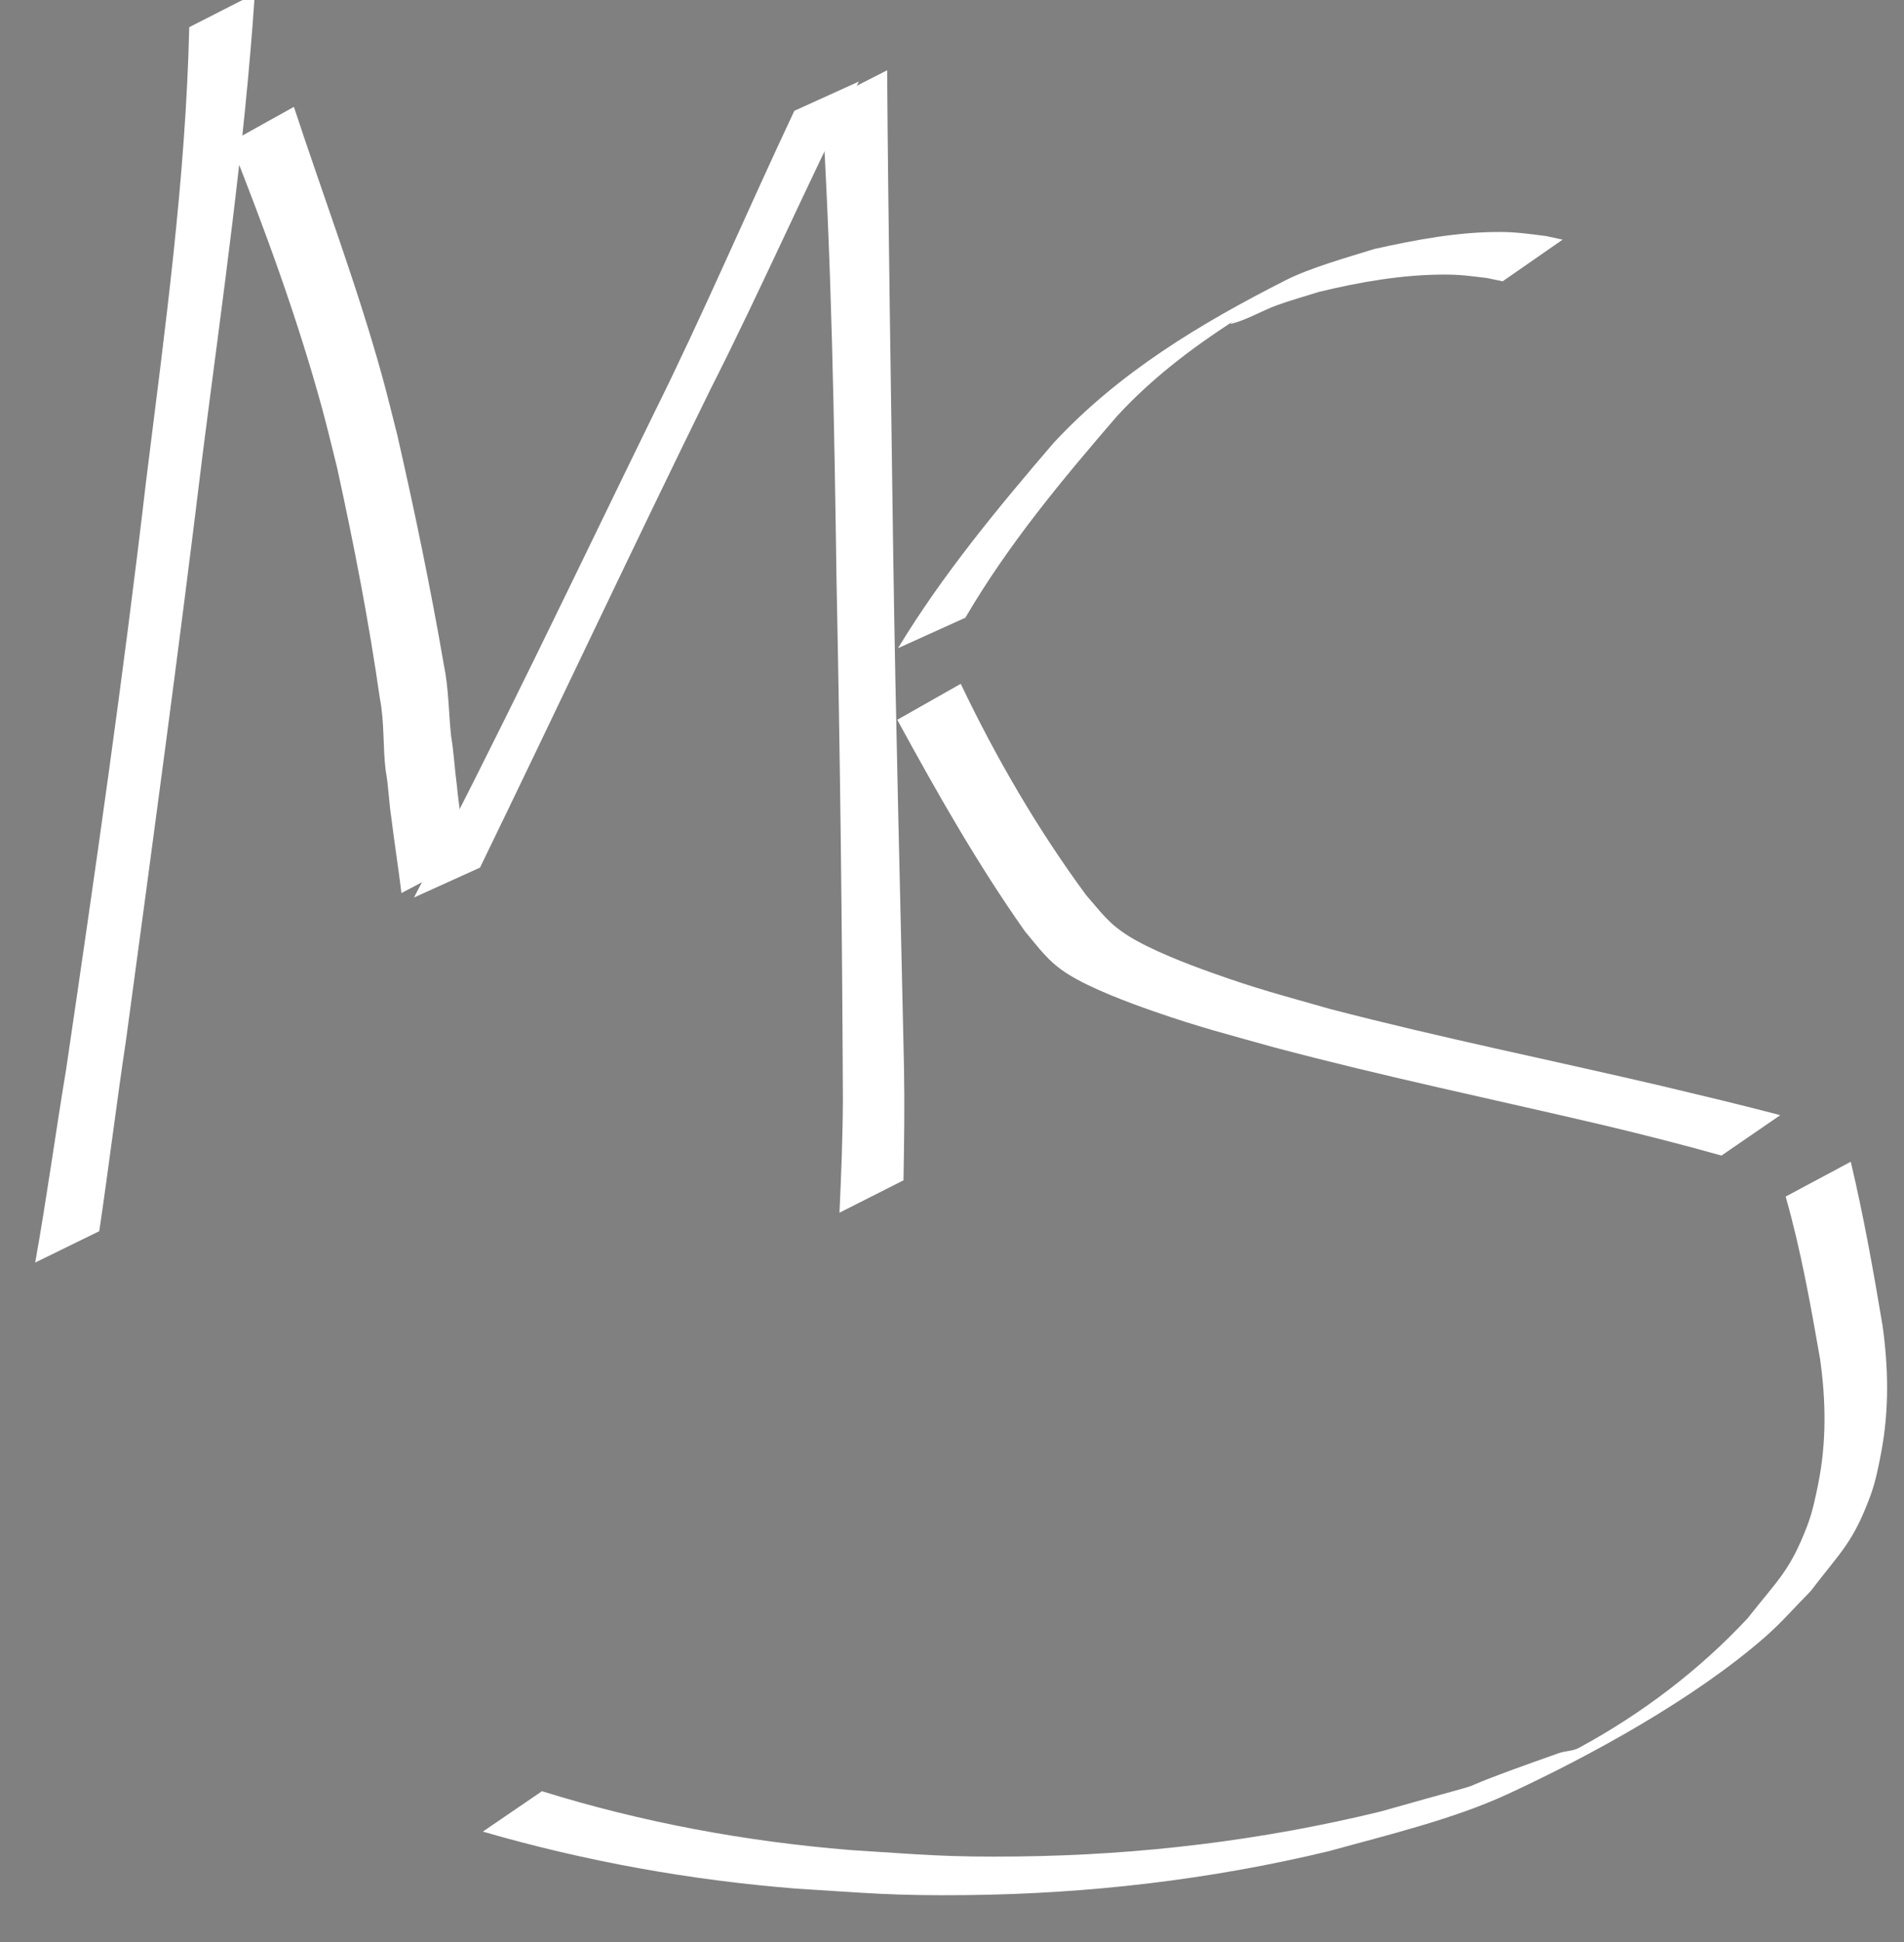 <?xml version="1.0" encoding="UTF-8" standalone="no"?>
<!-- Created with Inkscape (http://www.inkscape.org/) -->

<svg
   width="102mm"
   height="104mm"
   viewBox="0 0 102 104"
   version="1.1"
   id="svg5"
   inkscape:version="1.1 (c68e22c387, 2021-05-23)"
   sodipodi:docname="logo-dark.svg"
   xmlns:inkscape="http://www.inkscape.org/namespaces/inkscape"
   xmlns:sodipodi="http://sodipodi.sourceforge.net/DTD/sodipodi-0.dtd"
   xmlns="http://www.w3.org/2000/svg"
   xmlns:svg="http://www.w3.org/2000/svg">
  <rect x="0" y="0" width="102" height="104" fill="#808080" stroke="none"/>
  <sodipodi:namedview
     id="namedview7"
     pagecolor="#505050"
     bordercolor="#ffffff"
     borderopacity="1"
     inkscape:pageshadow="0"
     inkscape:pageopacity="0"
     inkscape:pagecheckerboard="1"
     inkscape:document-units="mm"
     showgrid="false"
     inkscape:zoom="0.73406285"
     inkscape:cx="339.88915"
     inkscape:cy="472.03043"
     inkscape:window-width="1920"
     inkscape:window-height="1009"
     inkscape:window-x="-8"
     inkscape:window-y="1192"
     inkscape:window-maximized="1"
     inkscape:current-layer="layer1"
     width="209mm"
     height="296mm" />
  <defs
     id="defs2" />
  <g
     inkscape:label="Layer 1"
     inkscape:groupmode="layer"
     id="layer1">
    <path
       style="fill:#ffffff;fill-opacity:1;fill-rule:nonzero;stroke:none;stroke-width:0.265"
       id="path106"
       d="M 10.138,1.455 C 9.949,9.6 8.83,17.69 7.826,25.764 c -1.223,10.515 -2.737,20.993 -4.278,31.466 -0.575,3.458 -1.045,6.933 -1.662,10.383 0,0 3.431,-1.679 3.431,-1.679 v 0 c 0.509,-3.424 0.926,-6.861 1.441,-10.284 1.414,-10.456 2.834,-20.912 4.106,-31.387 1.044,-8.186 2.238,-16.359 2.787,-24.598 0,0 -3.513,1.79 -3.513,1.79 z" />
    <path
       style="fill:#ffffff;fill-opacity:1;fill-rule:nonzero;stroke:none;stroke-width:0.265"
       id="path108"
       d="m 12.337,7.62 c 1.857,4.677 3.6,9.421 4.926,14.28 0.283,1.038 0.528,2.086 0.792,3.13 0.899,4.099 1.702,8.224 2.296,12.379 0.251,1.267 0.153,2.57 0.309,3.843 0.157,0.848 0.173,1.713 0.307,2.563 0.164,1.339 0.378,2.671 0.538,4.01 0,0 3.483,-1.83 3.483,-1.83 v 0 c -0.177,-1.342 -0.388,-2.679 -0.524,-4.027 -0.114,-0.849 -0.154,-1.707 -0.299,-2.553 -0.133,-1.272 -0.127,-2.561 -0.389,-3.82 -0.711,-4.127 -1.563,-8.23 -2.496,-12.312 -0.269,-1.046 -0.519,-2.096 -0.807,-3.137 -1.35,-4.878 -3.149,-9.618 -4.728,-14.423 0,0 -3.409,1.896 -3.409,1.896 z" />
    <path
       style="fill:#ffffff;fill-opacity:1;fill-rule:nonzero;stroke:none;stroke-width:0.265"
       id="path110"
       d="m 25.714,46.464 c 4.144,-8.533 8.172,-17.121 12.356,-25.635 2.757,-5.435 5.189,-11.026 7.94,-16.462 0,0 -3.457,1.568 -3.457,1.568 v 0 c -2.551,5.417 -4.897,10.928 -7.564,16.291 -4.223,8.636 -8.336,17.33 -12.812,25.838 0,0 3.536,-1.6 3.536,-1.6 z" />
    <path
       style="fill:#ffffff;fill-opacity:1;fill-rule:nonzero;stroke:none;stroke-width:0.265"
       id="path112"
       d="m 44.025,5.547 c 0.524,8.512 0.668,17.04 0.789,25.565 0.19,9.249 0.301,18.5 0.341,27.751 -0.009,2.028 -0.09,4.054 -0.183,6.08 0,0 3.429,-1.733 3.429,-1.733 v 0 c 0.036,-2.006 0.064,-4.013 0.028,-6.02 -0.197,-9.21 -0.447,-18.418 -0.58,-27.629 -0.111,-8.599 -0.265,-17.199 -0.323,-25.798 0,0 -3.501,1.784 -3.501,1.784 z" />
    <path
       style="fill:#ffffff;fill-opacity:1;fill-rule:nonzero;stroke:none;stroke-width:0.265"
       id="path114"
       d="m 51.717,33.08 c 2.28,-3.903 5.18,-7.387 8.126,-10.797 2.008,-2.186 4.391,-3.939 6.896,-5.507 0.269,-0.168 -1.073,0.641 -0.767,0.562 0.849,-0.219 1.613,-0.692 2.437,-0.992 0.739,-0.269 1.499,-0.476 2.248,-0.715 2.185,-0.527 4.434,-0.922 6.69,-0.927 0.923,-0.002 1.407,0.079 2.302,0.183 0.284,0.059 0.568,0.118 0.851,0.177 0,0 3.21,-2.23 3.21,-2.23 v 0 c -0.296,-0.065 -0.592,-0.13 -0.889,-0.194 -0.8,-0.098 -1.551,-0.21 -2.362,-0.217 -2.302,-0.02 -4.597,0.413 -6.832,0.911 -1.424,0.442 -3.433,1.004 -4.756,1.675 -4.57,2.318 -8.925,4.937 -12.432,8.714 -2.991,3.49 -5.943,7.049 -8.331,10.989 0,0 3.608,-1.632 3.608,-1.632 z" />
    <path
       style="fill:#ffffff;fill-opacity:1;fill-rule:nonzero;stroke:none;stroke-width:0.265"
       id="path116"
       d="m 48.068,38.547 c 2.113,3.876 4.288,7.711 6.834,11.321 0.797,0.945 1.248,1.631 2.314,2.301 1.233,0.775 3.245,1.521 4.561,1.98 2.508,0.873 3.918,1.222 6.512,1.948 5.864,1.56 11.807,2.793 17.712,4.181 2.084,0.498 4.158,1.026 6.221,1.605 0,0 3.15,-2.163 3.15,-2.163 v 0 c -2.097,-0.553 -4.206,-1.052 -6.315,-1.556 -5.92,-1.386 -11.884,-2.59 -17.769,-4.122 -2.651,-0.757 -3.872,-1.055 -6.422,-1.968 -1.285,-0.46 -3.189,-1.189 -4.399,-1.943 -1.077,-0.671 -1.461,-1.256 -2.286,-2.201 -2.607,-3.54 -4.817,-7.343 -6.713,-11.31 0,0 -3.399,1.926 -3.399,1.926 z" />
    <path
       style="fill:#ffffff;fill-opacity:1;fill-rule:nonzero;stroke:none;stroke-width:0.265"
       id="path118"
       d="m 95.66,64.079 c 0.811,2.851 1.334,5.778 1.843,8.695 0.318,2.239 0.349,4.459 -0.097,6.683 -0.154,0.77 -0.317,1.545 -0.599,2.278 -0.927,2.405 -1.55,2.851 -3.185,4.928 -2.598,2.789 -5.692,5.128 -9.046,6.944 -0.323,0.175 -0.719,0.155 -1.065,0.277 -8.159,2.877 -1.161,0.753 -9.556,3.129 -6.347,1.547 -12.862,2.33 -19.392,2.405 -3.937,0.046 -5.147,-0.101 -9.017,-0.344 -5.604,-0.457 -11.145,-1.48 -16.512,-3.15 0,0 -3.168,2.163 -3.168,2.163 v 0 c 5.479,1.59 11.106,2.602 16.796,3.054 3.852,0.238 5.159,0.386 9.072,0.347 6.551,-0.065 13.091,-0.822 19.463,-2.355 3.052,-0.845 6.659,-1.707 9.557,-3.047 4.445,-2.056 9.992,-5.089 13.806,-8.423 0.866,-0.757 1.622,-1.631 2.433,-2.447 1.659,-2.165 2.277,-2.61 3.203,-5.103 0.277,-0.746 0.43,-1.534 0.579,-2.316 0.432,-2.268 0.393,-4.522 0.077,-6.802 -0.493,-2.941 -1.015,-5.879 -1.704,-8.781 0,0 -3.488,1.865 -3.488,1.865 z" />
    <circle
       id="path230"
       style="fill:#000000;stroke:#000000;stroke-width:0.265"
       cx="48.659"
       cy="136.966"
       r="0.048" />
    <circle
       id="path232"
       style="fill:#000000;stroke:#000000;stroke-width:0.265"
       cx="48.659"
       cy="-136.966"
       transform="scale(1,-1)"
       r="0.048" />
  </g>
</svg>
